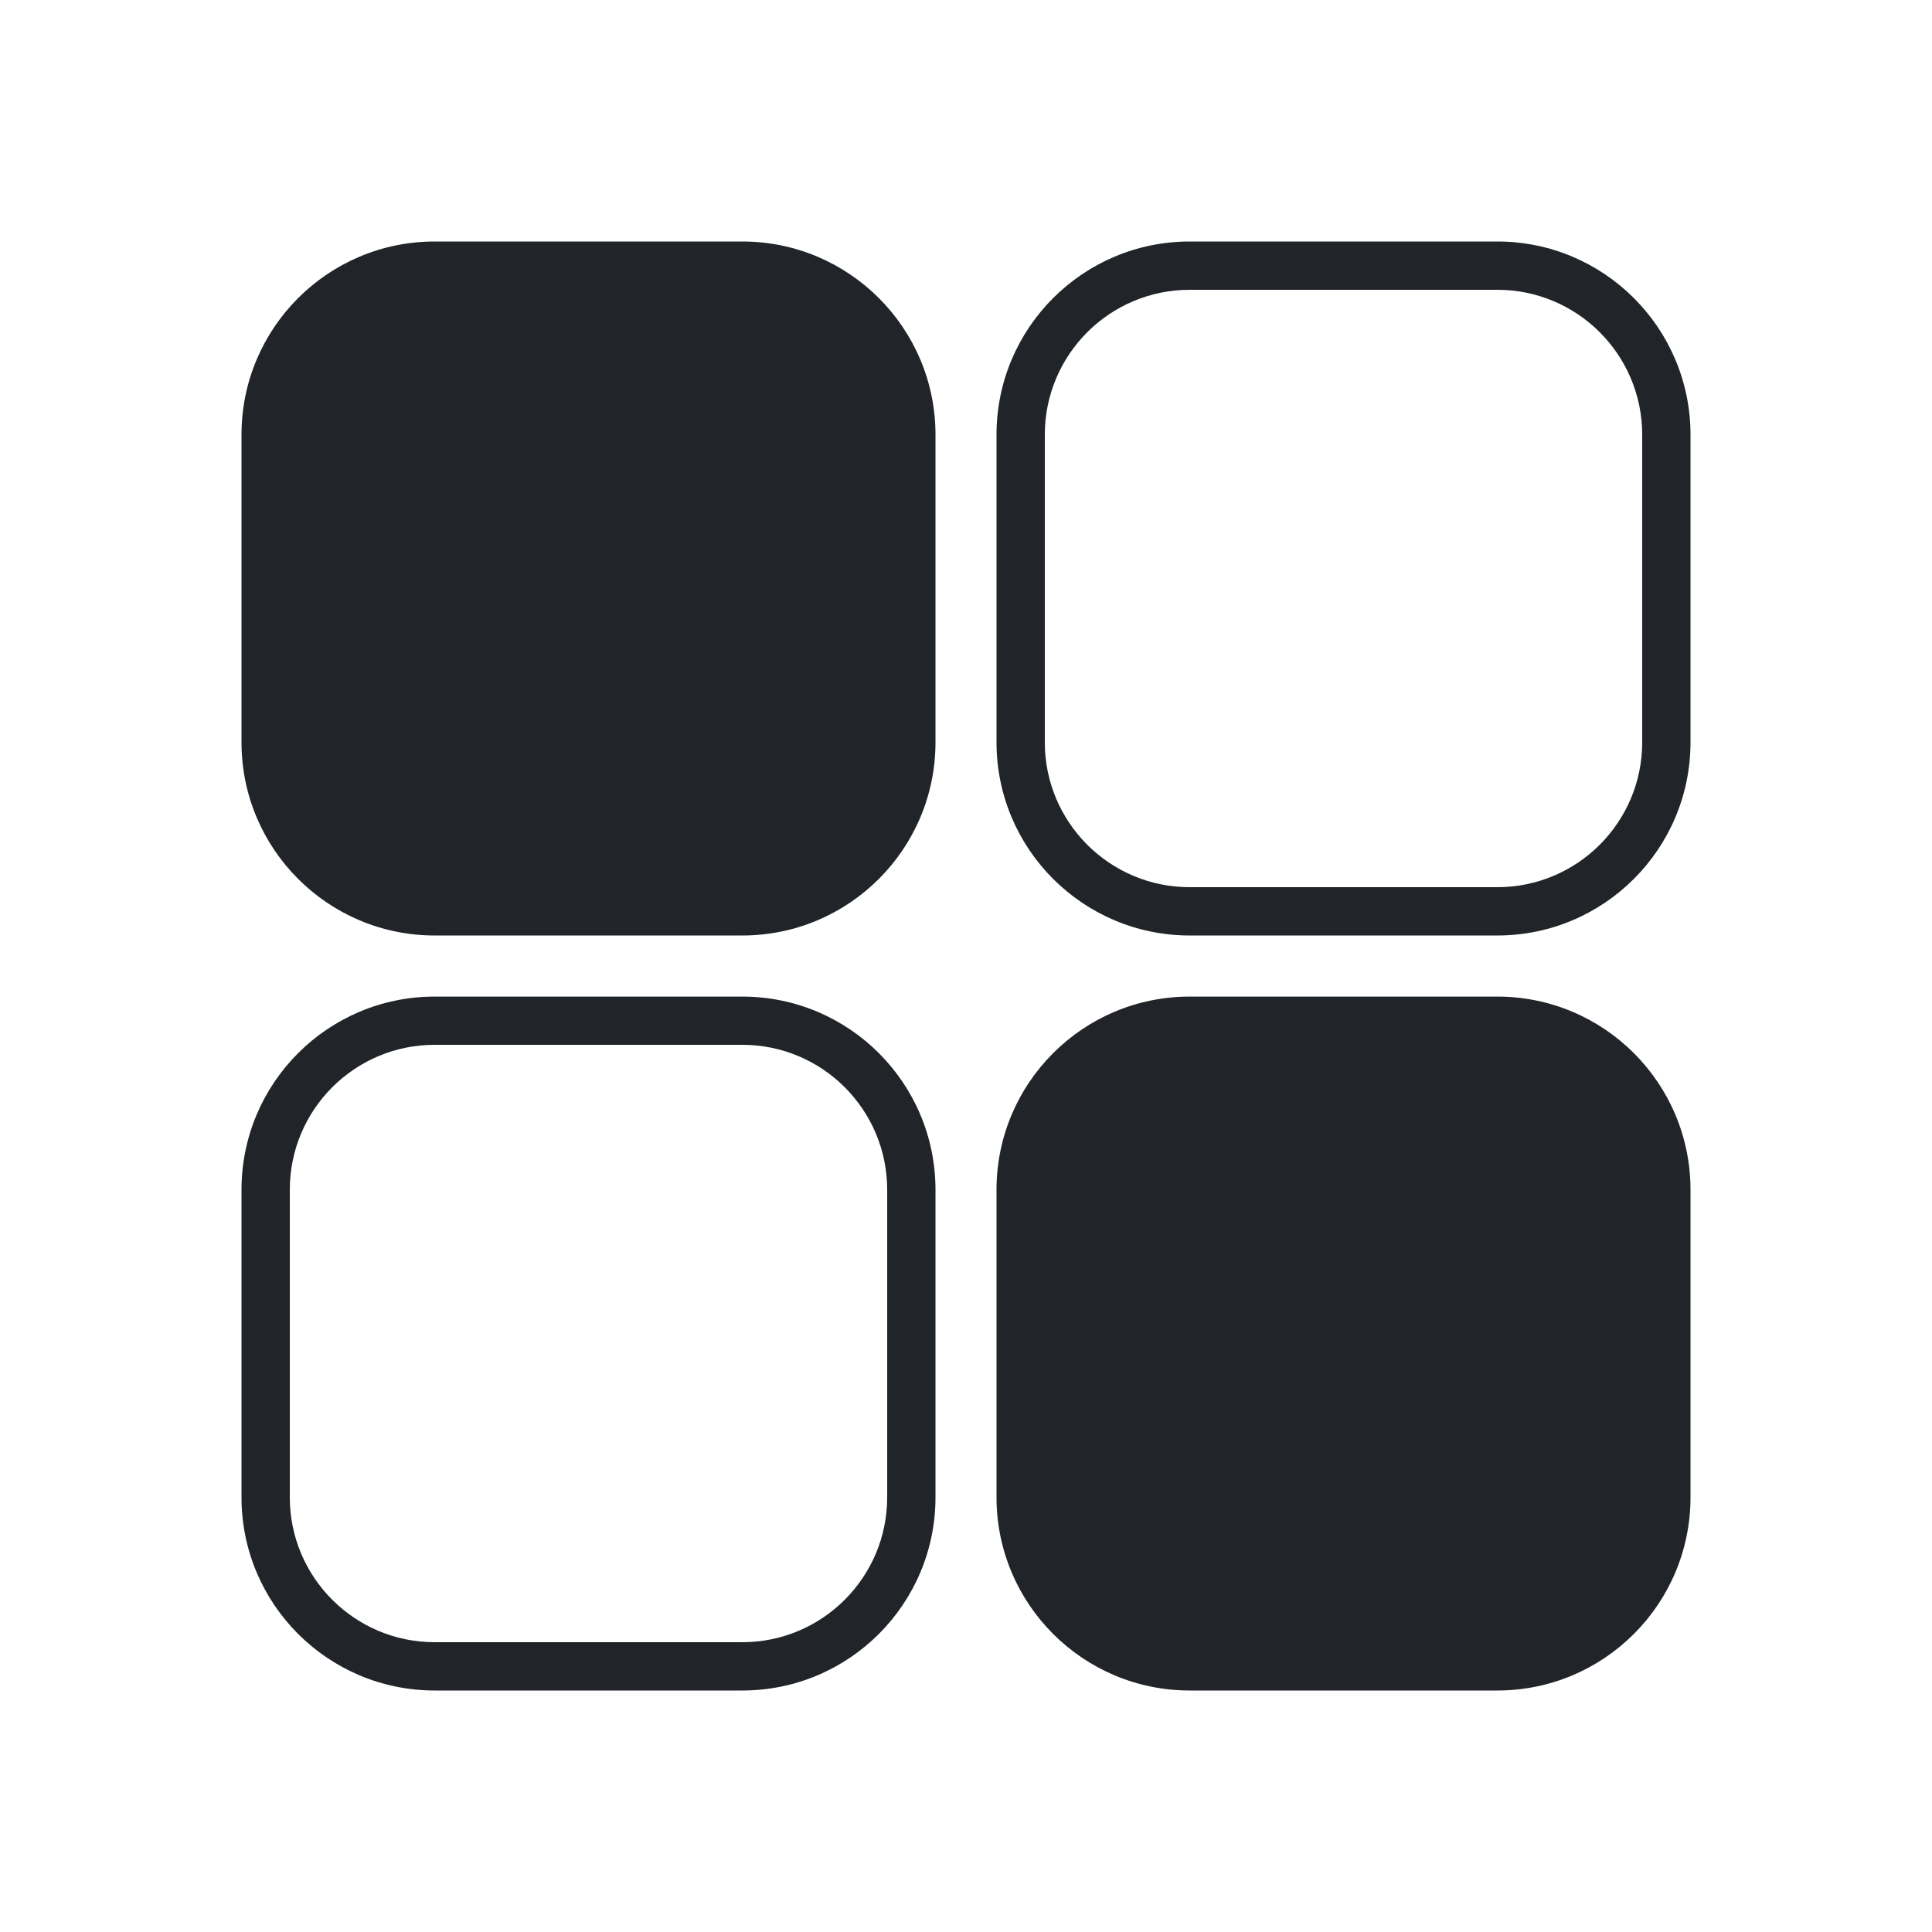 <svg width="24" height="24" viewBox="0 0 24 24" fill="none" xmlns="http://www.w3.org/2000/svg">
<path d="M3 5.4C3 4.075 4.075 3 5.4 3H9.221C10.546 3 11.621 4.075 11.621 5.4V9.221C11.621 10.546 10.546 11.621 9.221 11.621H5.4C4.075 11.621 3 10.546 3 9.221V5.4Z" fill="#212529"/>
<path d="M12.379 14.78C12.379 13.454 13.454 12.38 14.779 12.38H18.6C19.925 12.38 21 13.454 21 14.78V18.6C21 19.926 19.925 21 18.6 21H14.779C13.454 21 12.379 19.926 12.379 18.6V14.78Z" fill="#212529"/>
<path fill-rule="evenodd" clip-rule="evenodd" d="M9.221 12.979H5.4C4.406 12.979 3.6 13.785 3.6 14.78V18.6C3.6 19.594 4.406 20.4 5.4 20.4H9.221C10.215 20.4 11.021 19.594 11.021 18.6V14.78C11.021 13.785 10.215 12.979 9.221 12.979ZM5.4 12.38C4.075 12.38 3 13.454 3 14.78V18.6C3 19.926 4.075 21 5.4 21H9.221C10.546 21 11.621 19.926 11.621 18.6V14.78C11.621 13.454 10.546 12.38 9.221 12.38H5.4Z" fill="#212529"/>
<path fill-rule="evenodd" clip-rule="evenodd" d="M18.6 3.6H14.779C13.785 3.6 12.979 4.406 12.979 5.4V9.221C12.979 10.215 13.785 11.021 14.779 11.021H18.6C19.594 11.021 20.4 10.215 20.4 9.221V5.4C20.4 4.406 19.594 3.6 18.6 3.6ZM14.779 3C13.454 3 12.379 4.075 12.379 5.4V9.221C12.379 10.546 13.454 11.621 14.779 11.621H18.6C19.925 11.621 21 10.546 21 9.221V5.4C21 4.075 19.925 3 18.6 3H14.779Z" fill="#212529"/>
</svg>
